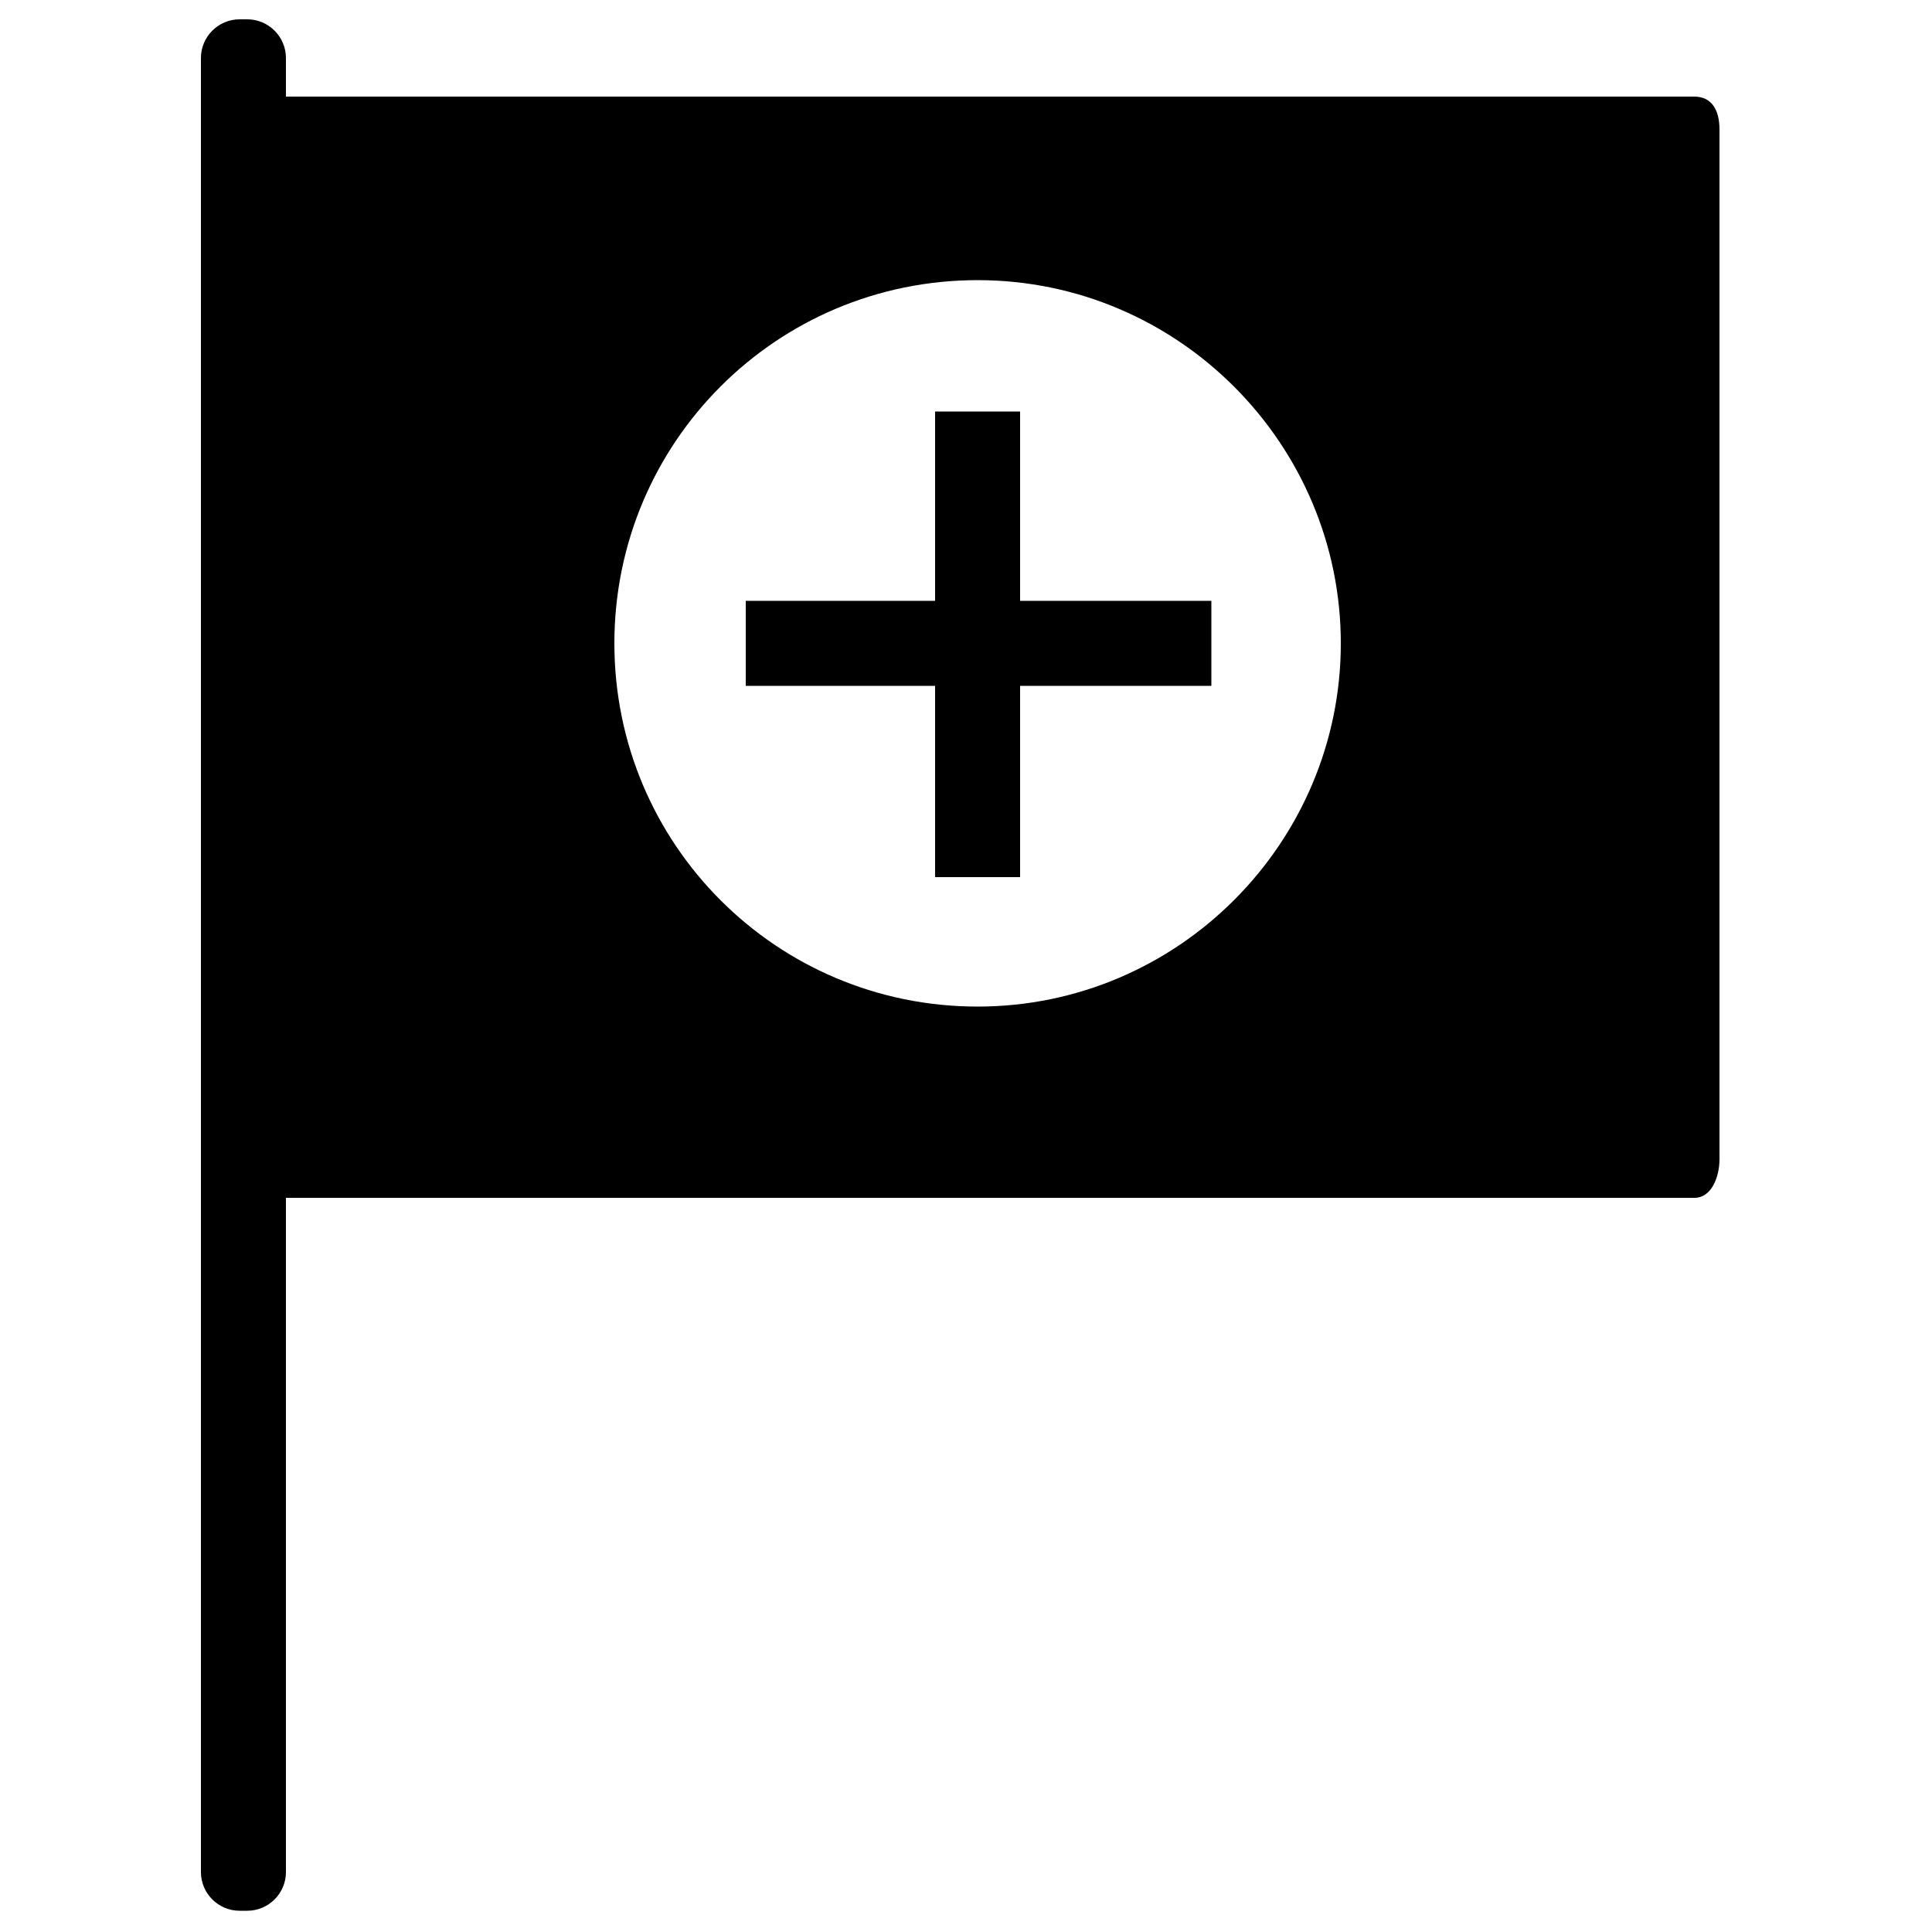 <?xml version="1.0" encoding="utf-8"?>
<!-- Generator: Adobe Illustrator 20.1.0, SVG Export Plug-In . SVG Version: 6.00 Build 0)  -->
<svg version="1.1" id="Isolation_Mode" xmlns="http://www.w3.org/2000/svg" xmlns:xlink="http://www.w3.org/1999/xlink" x="0px"
	 y="0px" viewBox="0 0 100 100" style="enable-background:new 0 0 100 100;" xml:space="preserve">
<polygon id="Page-1_47_" points="48.4,21.3 48.4,31.1 38.6,31.1 38.6,35.5 48.4,35.5 48.4,45.4 52.8,45.4 52.8,35.5 62.7,35.5 
	62.7,31.1 52.8,31.1 52.8,21.3 "/>
<path d="M87.7,5H14.8V3c0-1.1-0.9-2-2-2h-0.4c-1.1,0-2,0.9-2,2v93.9c0,1.1,0.9,2,2,2h0.4c1.1,0,2-0.9,2-2V62h72.9
	c0.9,0,1.3-1.1,1.3-2V6.7C89,5.7,88.6,5,87.7,5z M50.6,52.1c-10.4,0-18.8-8.4-18.8-18.8s8.4-18.8,18.8-18.8S69.4,23,69.4,33.3
	S61,52.1,50.6,52.1z"/>
</svg>
